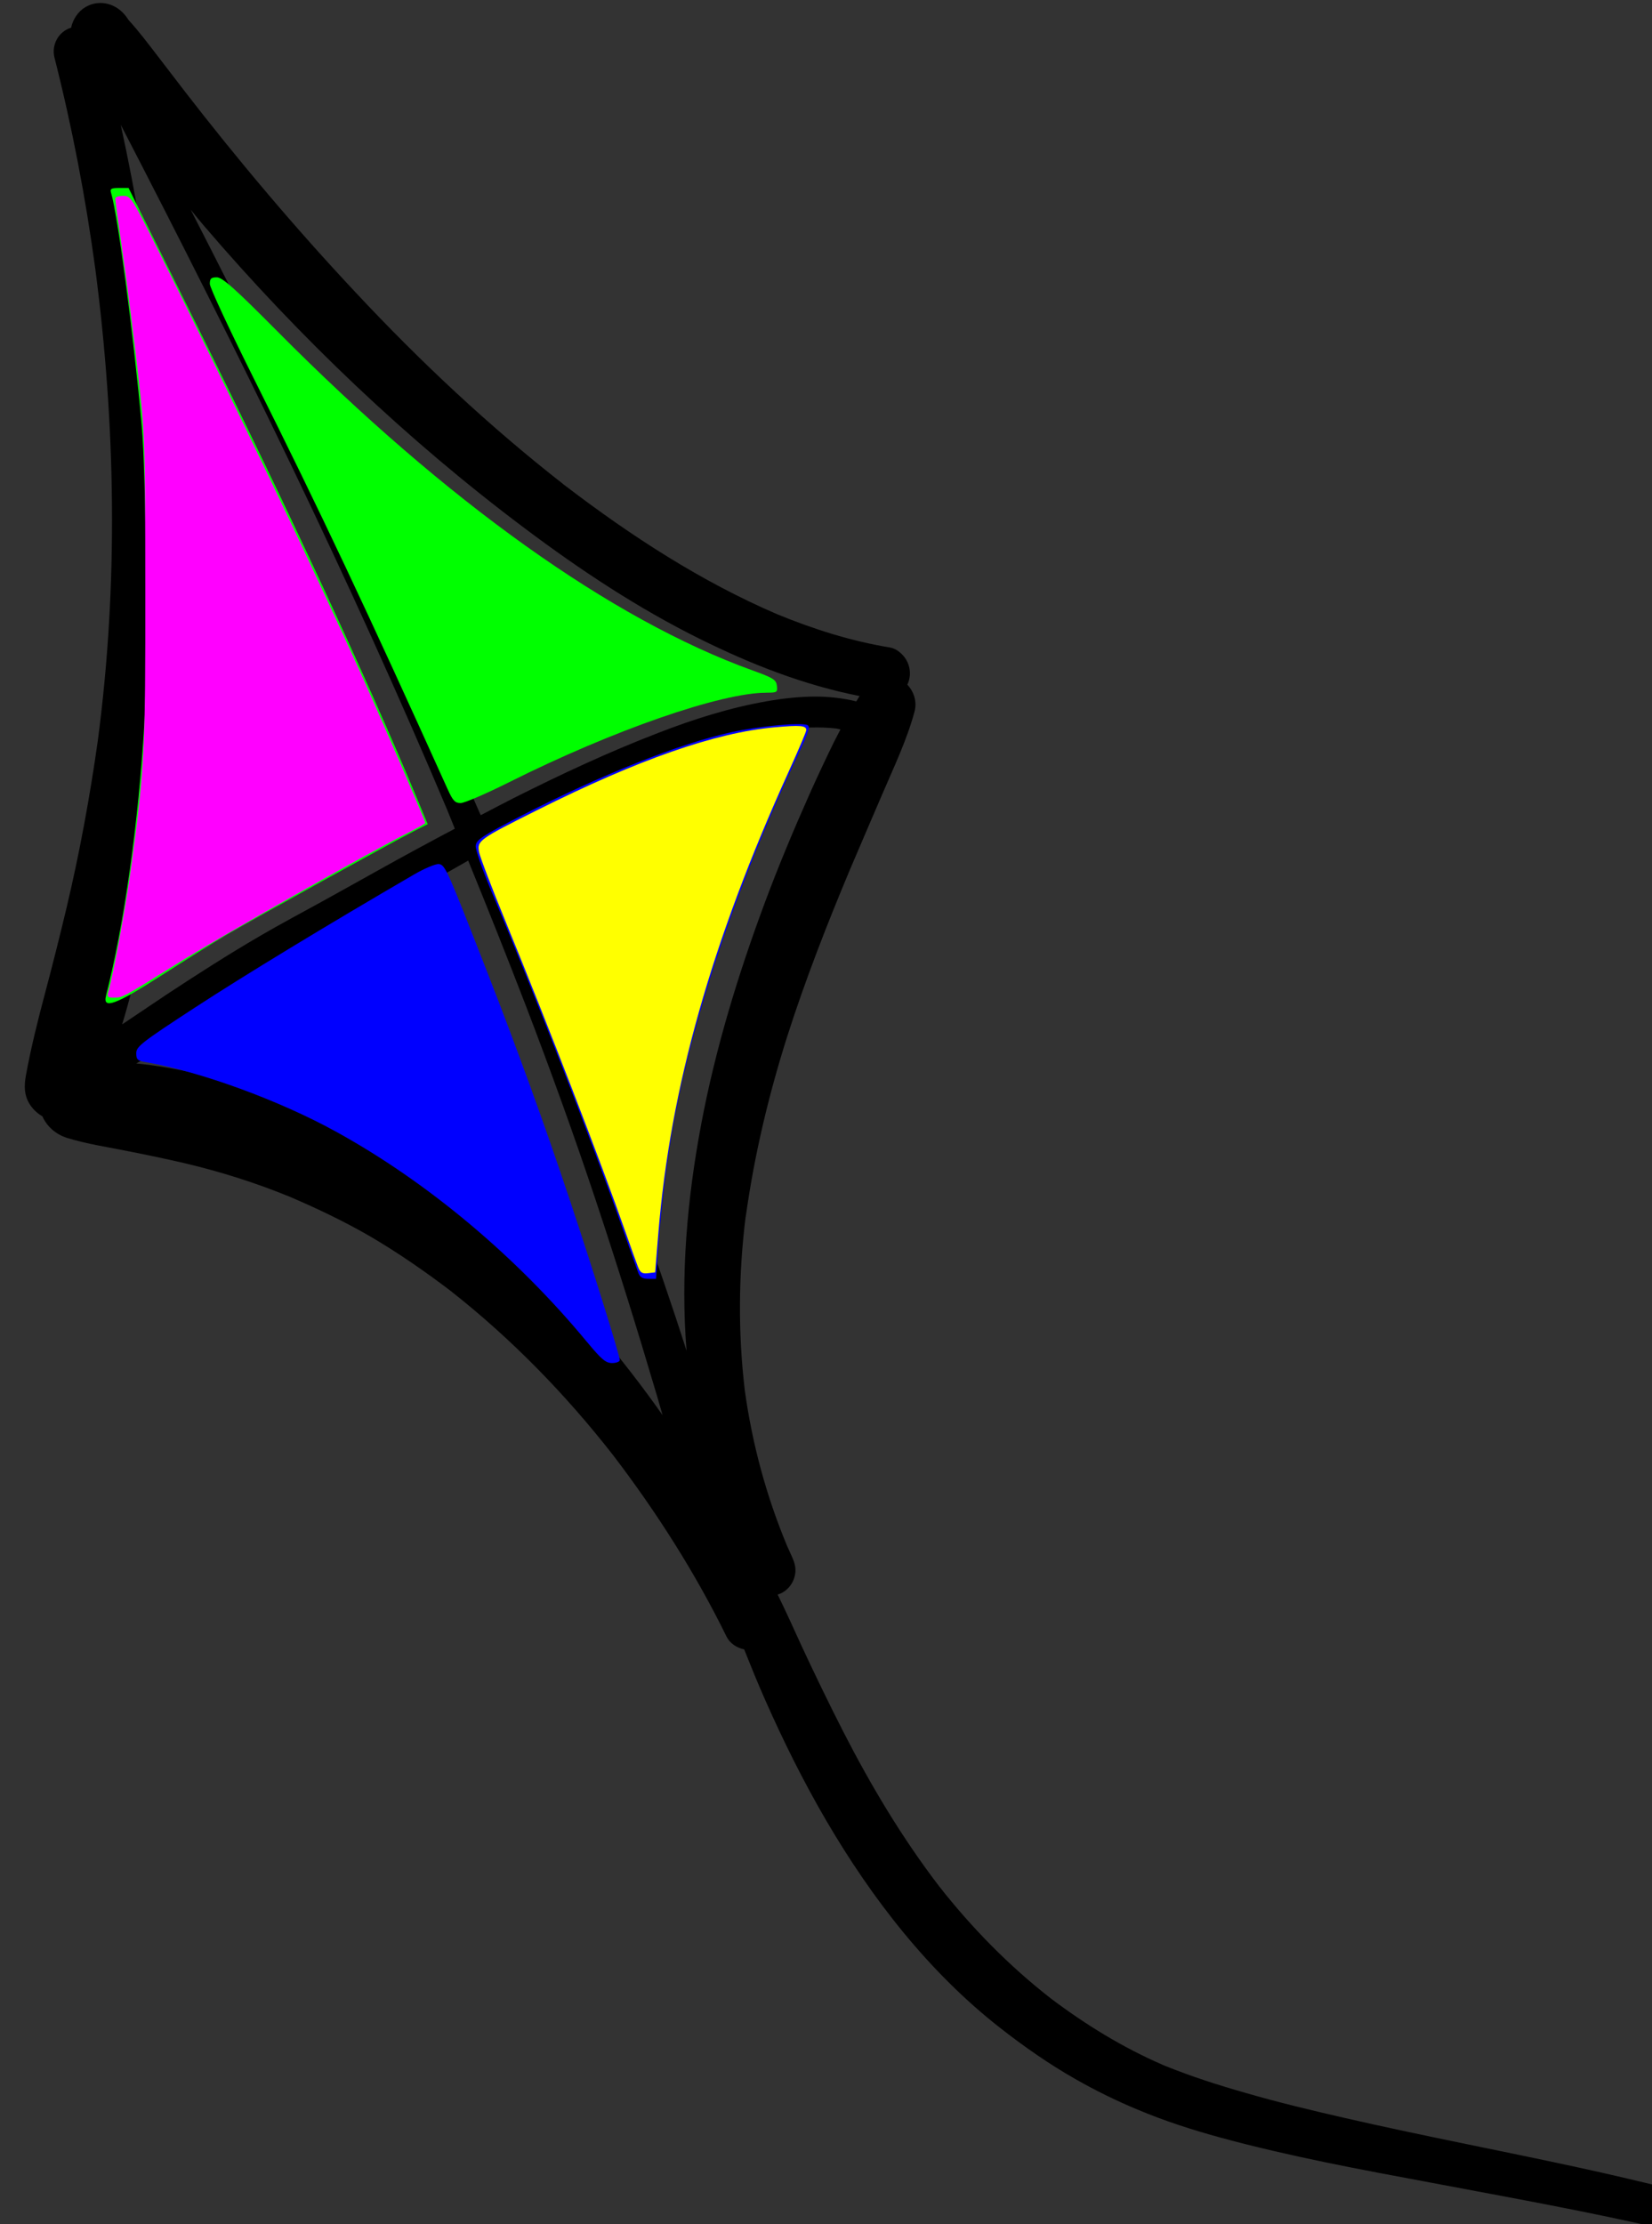 <?xml version="1.0" encoding="UTF-8" standalone="no"?>
<svg
   xmlns:dc="http://purl.org/dc/elements/1.1/"
   xmlns:cc="http://creativecommons.org/ns#"
   xmlns:rdf="http://www.w3.org/1999/02/22-rdf-syntax-ns#"
   xmlns:svg="http://www.w3.org/2000/svg"
   xmlns="http://www.w3.org/2000/svg"
   xmlns:sodipodi="http://sodipodi.sourceforge.net/DTD/sodipodi-0.dtd"
   xmlns:inkscape="http://www.inkscape.org/namespaces/inkscape"
   inkscape:version="1.0 (4035a4f, 2020-05-01)"
   sodipodi:docname="kite.svg"
   viewBox="0 0 40.912 55.052"
   version="1.1"
   id="svg713"
   preserveAspectRatio="none">
  <rect x="0" y="0" width="40.912" height="55.052" fill="#333333" stroke="none"/>
  <sodipodi:namedview
     inkscape:current-layer="svg713"
     inkscape:window-maximized="0"
     inkscape:window-y="23"
     inkscape:window-x="0"
     inkscape:cy="25.443587"
     inkscape:cx="16.551646"
     inkscape:zoom="15.36733"
     showgrid="false"
     id="namedview840"
     inkscape:window-height="880"
     inkscape:window-width="1673"
     inkscape:pageshadow="2"
     inkscape:pageopacity="0"
     guidetolerance="10"
     gridtolerance="10"
     objecttolerance="10"
     borderopacity="1"
     bordercolor="#666666"
     pagecolor="#ffffff" />
  <defs
     id="defs707" />
  <g
     id="layer1"
     transform="translate(-99.53,-128.465)">
    <g
       id="g616"
       transform="matrix(0.265,0,0,0.265,-290.117,82.052)"
       className="kite">
      <path
         id="path610"
         d="m 1579.01,368.01 c 0.09,0.04 0.17,0.07 0.26,0.11 -0.03,-0.01 -0.06,-0.03 -0.1,-0.04 -0.05,-0.03 -0.1,-0.05 -0.16,-0.07 z" />
      <path
         id="path612"
         d="m 1540.07,288.66 c -0.01,0.04 -0.01,0.09 -0.02,0.13 0,-0.01 0,-0.02 0,-0.02 0.01,-0.04 0.02,-0.08 0.02,-0.11 z" />
      <path
         id="path614"
         d="m 1626.41,382.87 c 0.1,-1.16 0.43,-2.17 0.9,-3.05 -3.25,-0.82 -6.51,-1.58 -9.78,-2.29 -7.12,-1.54 -14.29,-2.9 -21.4,-4.53 -3.15,-0.72 -6.29,-1.47 -9.39,-2.37 -2.52,-0.72 -5.03,-1.52 -7.47,-2.51 0.03,0.01 0.07,0.03 0.1,0.05 -0.07,-0.03 -0.13,-0.06 -0.2,-0.09 -0.13,-0.05 -0.25,-0.1 -0.37,-0.15 0.07,0.03 0.14,0.06 0.21,0.08 -3.72,-1.61 -7.23,-3.77 -10.46,-6.21 -3.91,-3.05 -7.38,-6.59 -10.44,-10.49 -3.45,-4.51 -6.37,-9.4 -8.96,-14.46 -1.33,-2.6 -2.6,-5.24 -3.84,-7.89 -0.75,-1.62 -1.47,-3.26 -2.27,-4.87 0.16,-0.05 0.32,-0.11 0.47,-0.2 0.55,-0.32 0.95,-0.85 1.11,-1.46 0.19,-0.68 0.04,-1.25 -0.24,-1.87 -0.16,-0.34 -0.31,-0.68 -0.46,-1.02 -1.94,-4.65 -3.26,-9.53 -3.95,-14.53 -0.64,-5.39 -0.59,-10.83 0.08,-16.23 -0.01,0.08 -0.02,0.16 -0.03,0.24 0.01,-0.09 0.02,-0.17 0.04,-0.26 0.02,-0.15 0.04,-0.31 0.06,-0.46 -0.01,0.12 -0.03,0.23 -0.04,0.35 0.79,-5.65 2.12,-11.22 3.84,-16.65 1.69,-5.29 3.71,-10.46 5.86,-15.59 1.01,-2.39 2.05,-4.77 3.07,-7.16 1.07,-2.49 2.27,-5 2.98,-7.63 0.25,-0.92 -0.05,-1.87 -0.67,-2.52 0.06,-0.13 0.11,-0.26 0.15,-0.4 0.18,-0.64 0.09,-1.34 -0.25,-1.92 -0.3,-0.51 -0.88,-1.04 -1.49,-1.15 -3.64,-0.59 -7.16,-1.71 -10.57,-3.11 -7.1,-3.05 -13.63,-7.29 -19.76,-11.97 -0.04,-0.03 -0.08,-0.07 -0.13,-0.1 0.04,0.03 0.08,0.06 0.11,0.09 -0.13,-0.1 -0.27,-0.2 -0.4,-0.31 0.09,0.07 0.19,0.14 0.28,0.21 -6.97,-5.43 -13.46,-11.52 -19.49,-17.97 -5.68,-6.05 -11.02,-12.38 -16.1,-18.95 0.17,0.22 0.33,0.44 0.51,0.66 -0.98,-1.28 -1.95,-2.55 -2.94,-3.83 -0.88,-1.14 -1.74,-2.29 -2.71,-3.35 -0.04,-0.06 -0.08,-0.12 -0.12,-0.18 -0.59,-0.87 -1.52,-1.4 -2.5,-1.4 -0.46,0 -0.94,0.12 -1.39,0.38 -0.69,0.4 -1.18,1.14 -1.35,1.93 -1.19,0.36 -1.86,1.62 -1.55,2.81 1.65,6.49 2.91,13.08 3.81,19.71 1.91,14.62 2.17,29.49 0.23,44.12 -0.74,5.23 -1.7,10.45 -2.92,15.59 -0.63,2.64 -1.29,5.27 -1.99,7.9 -0.69,2.59 -1.34,5.18 -1.82,7.83 -0.15,0.9 -0.15,1.72 0.33,2.53 0.3,0.5 0.73,0.91 1.23,1.2 0.42,0.95 1.25,1.68 2.29,2.01 1.88,0.58 3.87,0.87 5.8,1.26 1.77,0.35 3.54,0.72 5.3,1.13 3.33,0.79 6.57,1.82 9.75,3.12 2.61,1.12 5.17,2.34 7.62,3.77 2.56,1.51 5,3.2 7.37,5 5.69,4.47 10.76,9.67 15.21,15.37 4.04,5.29 7.66,10.96 10.59,16.93 0.33,0.66 0.96,1.05 1.65,1.2 0.64,1.6 1.28,3.19 1.98,4.76 1.7,3.84 3.57,7.6 5.69,11.23 4.26,7.28 9.56,14.13 16.23,19.35 2.25,1.76 4.58,3.39 7.06,4.8 1.88,1.07 3.81,2.02 5.81,2.85 2.52,1.06 5.13,1.9 7.77,2.62 6.47,1.76 13.08,2.98 19.68,4.21 7.41,1.4 14.83,2.72 22.18,4.44 0.03,0.01 0.06,0.01 0.08,0.02 0.01,-0.2 0,-0.41 0.02,-0.62 z M 1489.44,196.25 c 8.94,10.44 18.96,19.99 29.96,28.24 5.18,3.89 10.63,7.5 16.44,10.37 4.73,2.34 9.68,4.28 14.86,5.3 -0.11,0.16 -0.21,0.34 -0.31,0.5 -1.26,-0.31 -2.54,-0.45 -3.84,-0.45 -1.49,0 -2.98,0.17 -4.43,0.42 -3.54,0.61 -6.97,1.7 -10.31,3 -4.57,1.76 -9.02,3.84 -13.4,6.04 -1.05,0.53 -2.08,1.08 -3.12,1.62 -8.37,-19.17 -17.57,-37.96 -27.11,-56.57 0.42,0.52 0.83,1.03 1.26,1.53 z m -7.66,74.58 c 0.65,-2.13 1.2,-4.29 1.64,-6.48 0.85,-4.12 1.49,-8.28 1.95,-12.46 0.89,-8.16 1.13,-16.38 0.99,-24.58 -0.23,-13.6 -1.81,-27.21 -4.71,-40.51 10.92,21.09 21.41,42.41 30.64,64.3 -0.04,-0.1 -0.09,-0.21 -0.14,-0.32 0.25,0.59 0.48,1.18 0.72,1.77 -2.36,1.25 -4.71,2.52 -7.04,3.82 -1.79,0.99 -3.57,2 -5.36,2.98 -1.94,1.07 -3.89,2.1 -5.79,3.21 -2.96,1.72 -5.84,3.57 -8.7,5.45 -1.4,0.94 -2.8,1.88 -4.2,2.82 z m 49.96,35.73 c -4.19,-5.84 -8.96,-11.3 -14.44,-15.96 -2.78,-2.37 -5.73,-4.57 -8.8,-6.55 -2.95,-1.88 -5.99,-3.62 -9.21,-4.99 -3.44,-1.46 -6.97,-2.83 -10.63,-3.66 -1.82,-0.41 -3.68,-0.74 -5.56,-0.92 0.13,-0.08 0.26,-0.15 0.4,-0.23 1.4,-0.84 2.78,-1.71 4.15,-2.6 2.75,-1.8 5.47,-3.65 8.26,-5.39 1.91,-1.2 3.87,-2.32 5.81,-3.48 1.58,-0.93 3.14,-1.88 4.73,-2.81 2.54,-1.5 5.1,-2.99 7.67,-4.44 1.84,4.5 3.64,9.02 5.39,13.56 2.3,6 4.49,12.05 6.52,18.14 2.03,6.08 3.93,12.2 5.75,18.35 0.17,0.59 0.34,1.18 0.51,1.76 -0.19,-0.25 -0.36,-0.52 -0.55,-0.78 z m 4.16,-26.43 c -1.31,6.95 -1.95,14.13 -1.37,21.2 -1.4,-4.39 -2.91,-8.75 -4.47,-13.09 -2.04,-5.67 -4.19,-11.29 -6.4,-16.9 -2.2,-5.61 -4.53,-11.16 -6.91,-16.69 -0.07,-0.16 -0.14,-0.31 -0.21,-0.47 4.57,-2.51 9.22,-4.87 14.04,-6.9 -0.01,0 -0.02,0.01 -0.02,0.01 4.25,-1.77 8.66,-3.35 13.24,-4.01 1.57,-0.19 3.15,-0.26 4.71,-0.09 0.14,0.02 0.27,0.06 0.4,0.09 -0.2,0.4 -0.41,0.79 -0.61,1.18 -0.76,1.55 -1.49,3.11 -2.2,4.68 -1.53,3.43 -2.99,6.91 -4.3,10.43 -2.48,6.68 -4.58,13.55 -5.9,20.56 z" />
    </g>
  </g>
  <path
     id="path844"
     d="M 11.087,19.538 C 9.106,15.148 7.927,12.65 6.301,9.401 5.694,8.186 5.196,7.118 5.196,7.028 c 0,-0.133 0.032,-0.163 0.173,-0.163 0.138,0 0.44,0.269 1.514,1.35 4.182,4.21 8.266,7.122 11.75,8.379 0.519,0.187 0.589,0.231 0.607,0.382 0.019,0.16 0.004,0.17 -0.25,0.17 -1.137,0 -3.808,0.928 -6.391,2.221 -0.563,0.282 -1.099,0.512 -1.191,0.512 -0.139,0 -0.193,-0.058 -0.321,-0.342 z"
     style="font-variation-settings:normal;opacity:1;vector-effect:none;fill:#00ff00;fill-opacity:1;stroke-width:0.065;stroke-linecap:butt;stroke-linejoin:miter;stroke-miterlimit:4;stroke-dasharray:none;stroke-dashoffset:0;stroke-opacity:1;stop-color:#000000;stop-opacity:1" />
  <path
     id="path846"
     d="M 14.536,33.217 C 12.787,31.102 10.587,29.26 8.324,28.014 6.916,27.238 4.971,26.527 3.618,26.293 c -0.213,-0.037 -0.244,-0.065 -0.244,-0.223 0,-0.164 0.134,-0.269 1.448,-1.126 1.217,-0.794 3.287,-2.051 5.436,-3.3 0.262,-0.152 0.537,-0.266 0.614,-0.255 0.154,0.023 0.2,0.126 1.2,2.688 0.75,1.923 1.409,3.741 2.033,5.609 0.57,1.707 1.243,3.861 1.243,3.979 0,0.041 -0.085,0.075 -0.189,0.075 -0.158,0 -0.262,-0.088 -0.622,-0.523 z"
     style="font-variation-settings:normal;opacity:1;vector-effect:none;fill:#0000ff;fill-opacity:1;stroke-width:0.065;stroke-linecap:butt;stroke-linejoin:miter;stroke-miterlimit:4;stroke-dasharray:none;stroke-dashoffset:0;stroke-opacity:1;stop-color:#000000;stop-opacity:1" />
  <path
     id="path848"
     d="M 2.625,24.646 C 3.072,22.912 3.434,20.338 3.574,17.909 3.662,16.383 3.621,11.735 3.508,10.509 3.298,8.214 2.916,5.319 2.749,4.767 2.721,4.673 2.756,4.653 2.949,4.653 H 3.184 L 4.923,8.15 C 7.132,12.591 9.135,16.897 10.328,19.766 l 0.264,0.635 -0.339,0.171 c -0.51,0.257 -4.034,2.207 -4.666,2.581 -0.304,0.18 -1.025,0.63 -1.601,1 -1.126,0.722 -1.449,0.839 -1.36,0.493 z"
     style="font-variation-settings:normal;opacity:1;vector-effect:none;fill:#00ff00;fill-opacity:1;stroke-width:0.065;stroke-linecap:butt;stroke-linejoin:miter;stroke-miterlimit:4;stroke-dasharray:none;stroke-dashoffset:0;stroke-opacity:1;stop-color:#000000;stop-opacity:1" />
  <path
     id="path850"
     d="m 15.808,31.509 c -0.031,-0.082 -0.21,-0.587 -0.398,-1.123 -0.715,-2.042 -2.233,-5.945 -3.184,-8.188 -0.276,-0.65 -0.457,-1.166 -0.445,-1.266 0.017,-0.147 0.162,-0.242 1.126,-0.739 1.96,-1.01 3.923,-1.79 5.214,-2.071 0.67,-0.146 1.697,-0.243 1.87,-0.176 0.083,0.032 0.04,0.166 -0.246,0.774 -1.149,2.438 -2.097,5.026 -2.675,7.308 -0.415,1.636 -0.652,3.166 -0.784,5.059 l -0.04,0.569 h -0.191 c -0.139,0 -0.206,-0.04 -0.248,-0.149 z"
     style="font-variation-settings:normal;opacity:1;vector-effect:none;fill:#0000ff;fill-opacity:1;stroke-width:0.065;stroke-linecap:butt;stroke-linejoin:miter;stroke-miterlimit:4;stroke-dasharray:none;stroke-dashoffset:0;stroke-opacity:1;stop-color:#000000;stop-opacity:1" />
  <path
     id="path852"
     d="M 11.126,19.512 C 11.041,19.338 10.671,18.538 10.305,17.732 9.048,14.972 8.304,13.401 6.849,10.432 6.047,8.797 5.392,7.399 5.392,7.325 c 0,-0.107 0.041,-0.134 0.202,-0.134 0.176,0 0.39,0.184 1.643,1.415 3.11,3.054 5.771,5.145 8.486,6.667 0.956,0.536 1.364,0.731 2.487,1.188 0.739,0.301 0.815,0.347 0.834,0.508 0.02,0.171 0.01,0.177 -0.293,0.177 -0.938,2.61e-4 -3.298,0.825 -5.9,2.061 -0.639,0.304 -1.254,0.567 -1.367,0.585 -0.192,0.031 -0.215,0.013 -0.36,-0.282 z"
     style="font-variation-settings:normal;opacity:1;vector-effect:none;fill:#00ff00;fill-opacity:1;stroke-width:0.065;stroke-linecap:butt;stroke-linejoin:miter;stroke-miterlimit:4;stroke-dasharray:none;stroke-dashoffset:0;stroke-opacity:1;stop-color:#000000;stop-opacity:1" />
  <path
     id="path854"
     d="m 15.797,31.353 c -0.039,-0.101 -0.173,-0.473 -0.297,-0.827 -0.615,-1.754 -1.916,-5.122 -2.974,-7.702 -0.342,-0.832 -0.639,-1.612 -0.662,-1.732 -0.053,-0.281 -0.002,-0.318 1.436,-1.037 2.515,-1.258 4.417,-1.921 5.887,-2.052 0.639,-0.057 0.781,-0.044 0.781,0.07 0,0.037 -0.195,0.495 -0.432,1.018 -1.915,4.214 -2.936,7.823 -3.231,11.428 l -0.08,0.976 -0.178,0.021 c -0.144,0.017 -0.192,-0.014 -0.25,-0.163 z"
     style="font-variation-settings:normal;opacity:1;vector-effect:none;fill:#ffff00;fill-opacity:1;stroke-width:0.065;stroke-linecap:butt;stroke-linejoin:miter;stroke-miterlimit:4;stroke-dasharray:none;stroke-dashoffset:0;stroke-opacity:1;stop-color:#000000;stop-opacity:1" />
  <path
     id="path856"
     d="M 2.684,24.549 C 2.823,24.053 3.133,22.338 3.27,21.311 3.582,18.963 3.602,18.555 3.598,14.576 3.595,10.907 3.59,10.759 3.417,9.24 3.32,8.381 3.153,7.072 3.047,6.33 2.941,5.588 2.854,4.952 2.854,4.915 c 0,-0.037 0.088,-0.067 0.195,-0.067 0.188,0 0.217,0.044 0.838,1.285 1.802,3.602 3.974,8.14 5.131,10.721 0.559,1.247 1.515,3.467 1.515,3.517 0,0.015 -0.183,0.119 -0.407,0.232 -0.974,0.49 -4.606,2.545 -5.678,3.212 -1.416,0.882 -1.412,0.88 -1.63,0.88 -0.15,0 -0.169,-0.021 -0.134,-0.146 z"
     style="font-variation-settings:normal;opacity:1;vector-effect:none;fill:#ff00ff;fill-opacity:1;stroke-width:0.065;stroke-linecap:butt;stroke-linejoin:miter;stroke-miterlimit:4;stroke-dasharray:none;stroke-dashoffset:0;stroke-opacity:1;stop-color:#000000;stop-opacity:1" />
</svg>

